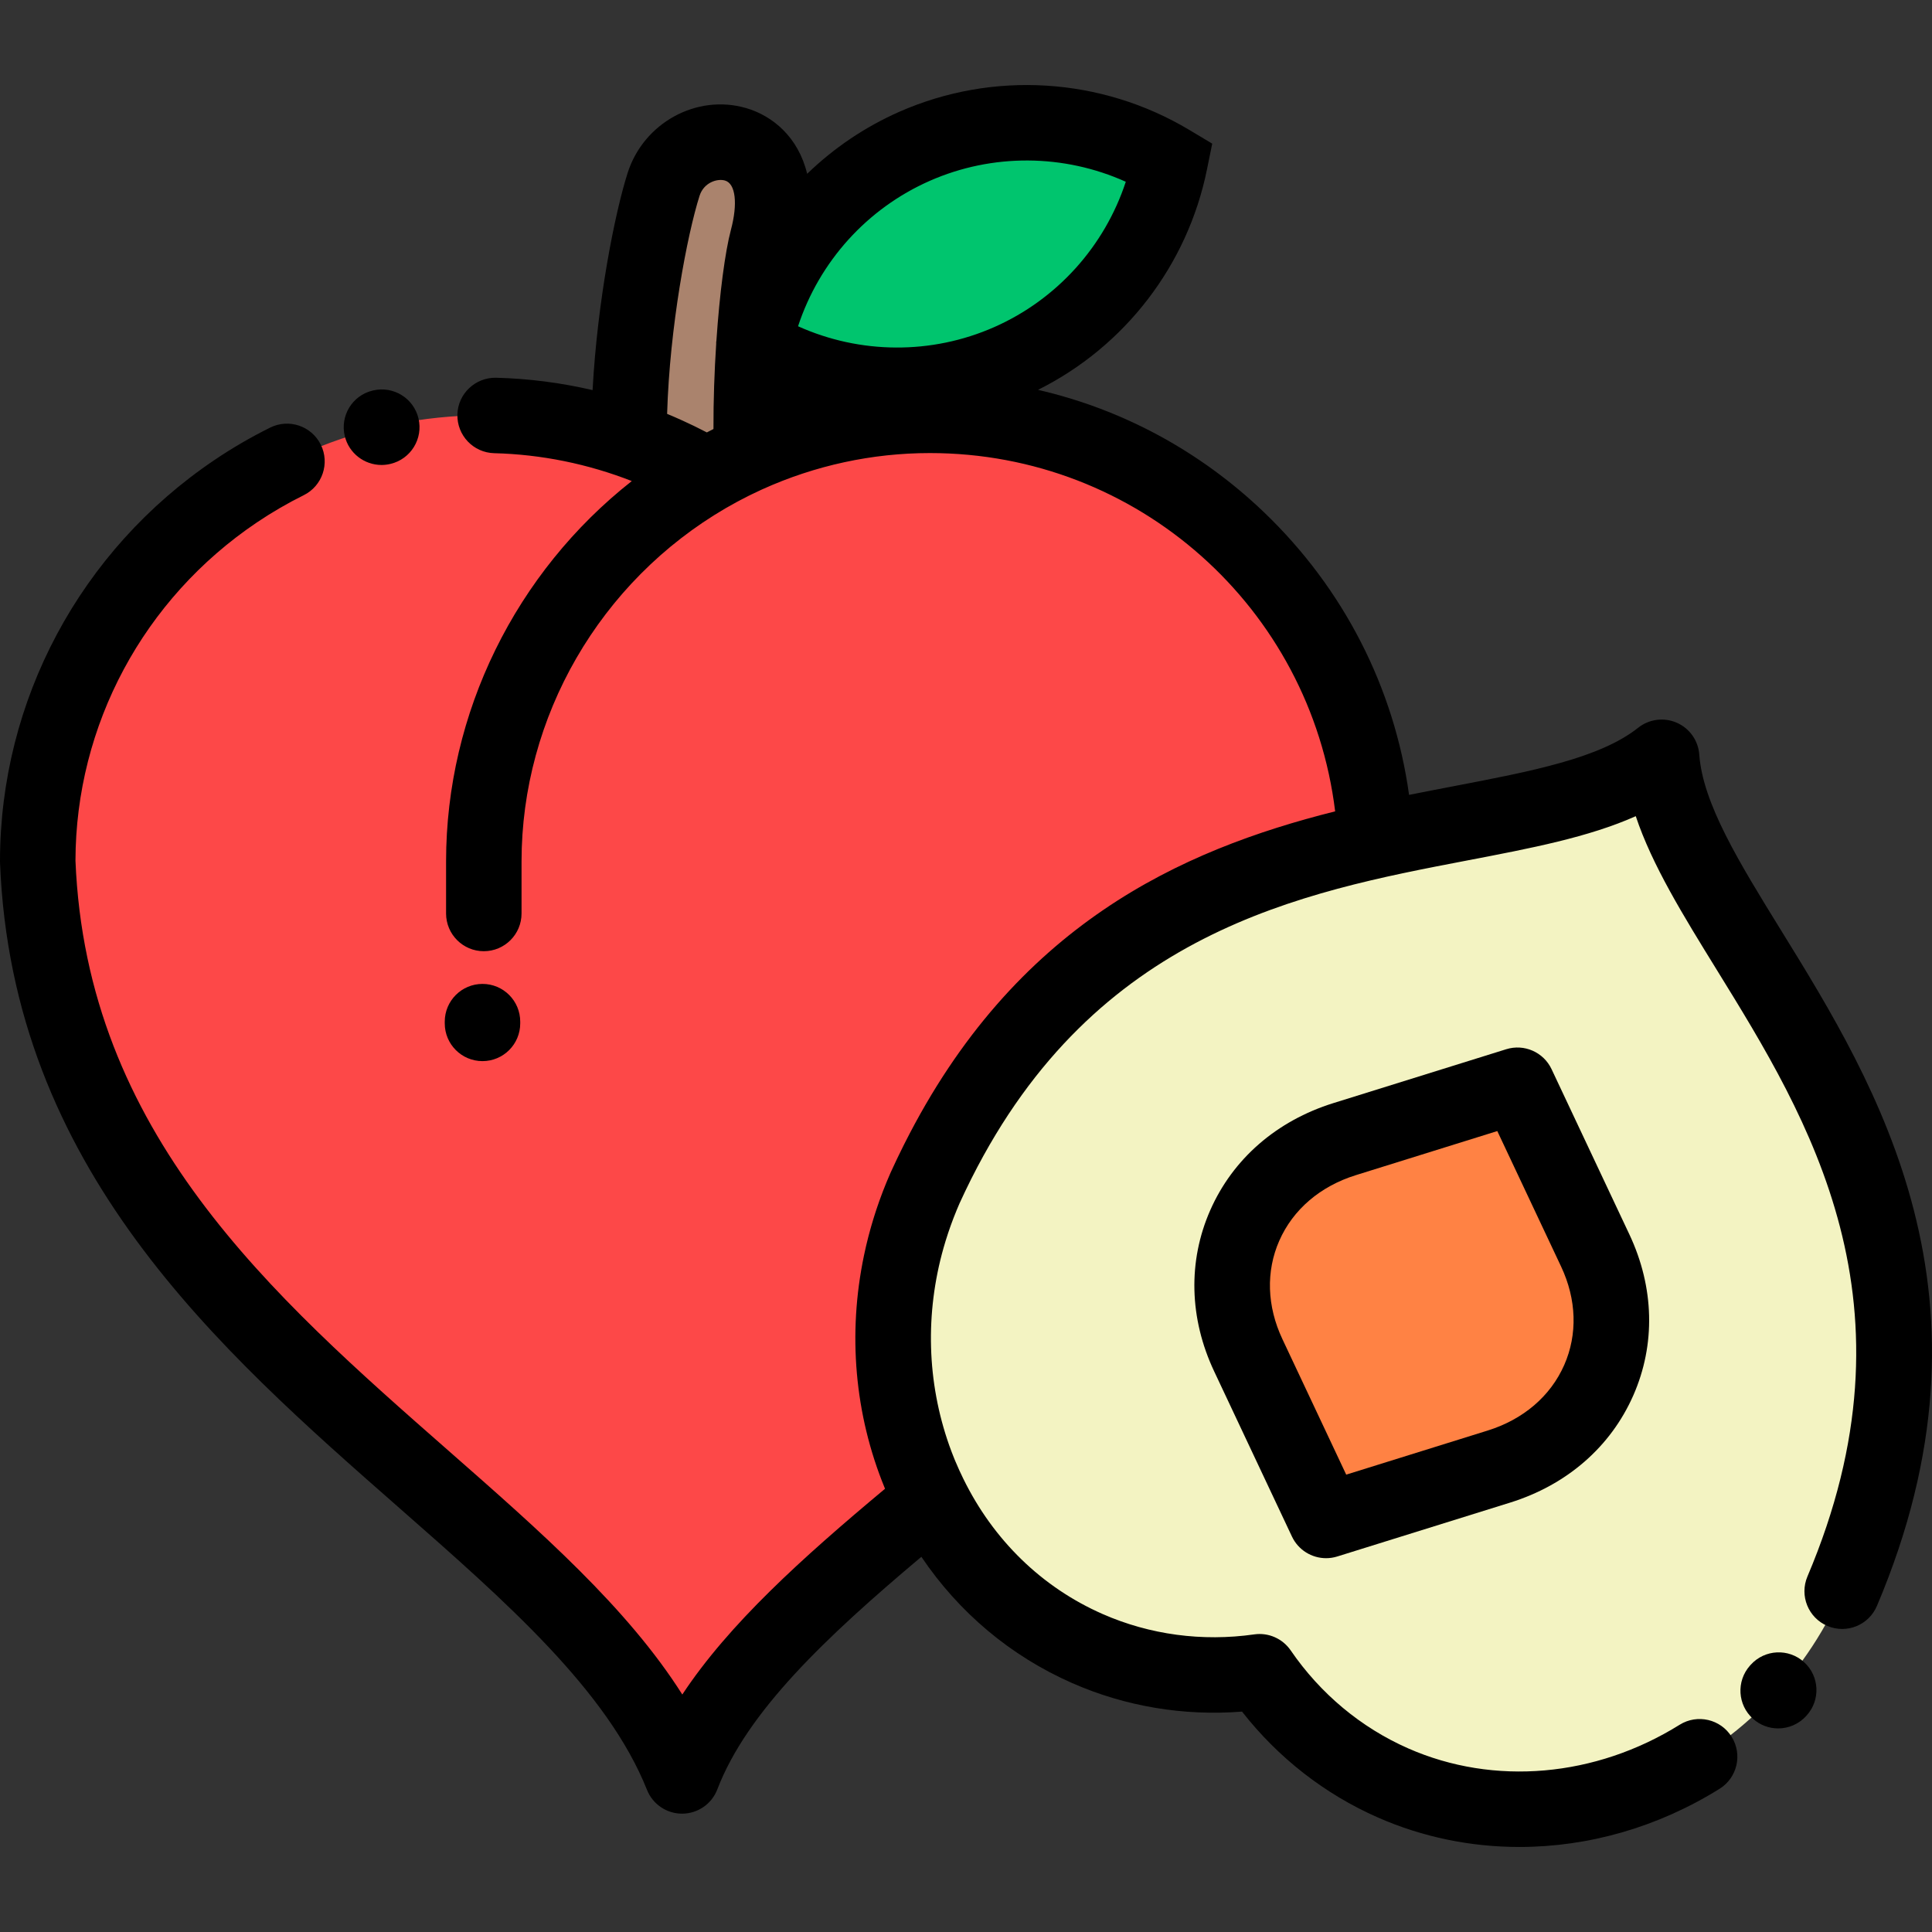 <?xml version="1.0" encoding="iso-8859-1"?>
<!-- Generator: Adobe Illustrator 21.0.0, SVG Export Plug-In . SVG Version: 6.00 Build 0)  -->
<svg version="1.1" id="Capa_1" xmlns="http://www.w3.org/2000/svg" xmlns:xlink="http://www.w3.org/1999/xlink" x="0px" y="0px"
	 viewBox="0 0 512 512" style="enable-background:new 0 0 512 512;" xml:space="preserve">
<rect x="0" y="0" width="512" height="512" fill="#333333" stroke="none"/>
<g>
	<path style="fill:#FD4848;" d="M187.321,126.015c-6.507-3.786-13.403-6.969-20.61-9.472c-12.08-4.195-25.034-6.477-38.497-6.477
		C63.196,110.066,10,163.261,10,228.279c4.925,124.869,141.297,168.565,170.754,242.358c9.838-25.71,36.236-48.638,66.064-73.29
		c-11.994-23.64-13.807-52.989-2.663-80.172c0.322-0.786,0.655-1.569,0.999-2.352c29.32-64.381,76.968-82.552,119.355-92.062
		c-2.908-62.482-54.913-112.696-118.08-112.696c-16.779,0-32.769,3.545-47.261,9.92
		C195.095,121.777,191.141,123.792,187.321,126.015z"/>
	<path style="fill:#F3F3C2;" d="M364.508,222.758c-42.387,9.512-90.034,27.683-119.355,92.064c-0.344,0.782-0.677,1.566-0.999,2.352
		c-11.143,27.183-9.325,56.528,2.669,80.167c-0.002,0.002-0.004,0.003-0.005,0.005c8.737,17.219,22.875,31.411,41.345,39.532
		c14.73,6.477,30.442,8.31,45.635,6.15c8.677,12.655,20.649,22.995,35.38,29.471c44.558,19.592,98.116-3.273,119.019-50.811
		c48.046-113.269-44.392-172.907-47.842-220.997C424.299,213.427,395.84,215.727,364.508,222.758L364.508,222.758z M330.798,359.131
		c-11.131-23.638,0.366-49.402,25.549-57.252l45.789-14.273l20.627,43.804c11.131,23.638-0.366,49.402-25.549,57.252l-45.789,14.273
		L330.798,359.131z"/>
	<path style="fill:#FF8244;" d="M356.348,301.879c-25.183,7.85-36.681,33.615-25.549,57.252l20.627,43.804l45.789-14.273
		c25.183-7.85,36.681-33.614,25.549-57.252l-20.627-43.804L356.348,301.879z"/>
	<path style="fill:#AA836D;" d="M199.167,119.986c-0.253-9.237,0.031-19.233,0.631-28.366c0.801-12.203,2.165-22.867,3.564-28.125
		c8.165-30.69-22.005-31.917-27.503-14.63c-3.888,12.224-9.32,41.626-9.147,67.679c7.207,2.503,14.102,5.686,20.61,9.472
		C191.141,123.792,195.095,121.777,199.167,119.986z"/>
	<path style="fill:#00C56E;" d="M199.797,91.619c19.838,11.869,44.937,14.26,67.7,4.224c22.763-10.037,37.926-30.18,42.543-52.833
		c-19.838-11.87-44.937-14.262-67.7-4.225S204.414,68.967,199.797,91.619z"/>
</g>
<path d="M463.972,441.17l-0.212,0.235c-3.669,4.128-3.297,10.448,0.831,14.118c1.905,1.693,4.276,2.525,6.64,2.525
	c2.757,0,5.502-1.134,7.479-3.356l0.073-0.083c3.712-4.09,3.404-10.414-0.685-14.125
	C474.007,436.772,467.681,437.081,463.972,441.17z"/>
<path d="M472.042,246.615c-11.153-18.07-20.785-33.677-21.715-46.64c-0.266-3.698-2.556-6.946-5.949-8.438
	c-3.392-1.49-7.334-0.984-10.24,1.32c-10.182,8.077-28.193,11.527-49.049,15.523c-3.786,0.725-7.685,1.473-11.672,2.274
	c-3.939-28.429-17.336-54.685-38.435-74.893c-16.952-16.237-37.598-27.319-59.897-32.446c22.985-11.457,39.592-32.982,44.753-58.308
	l1.414-6.941l-6.078-3.637c-23.31-13.946-52.045-15.74-76.869-4.794c-9.151,4.035-17.379,9.635-24.398,16.425
	c-2.36-9.78-9.194-15.379-16.168-17.415c-13.088-3.816-27.18,3.888-31.41,17.188c-3.45,10.847-8.025,34.129-9.287,57.548
	c-8.378-1.948-16.953-3.057-25.576-3.274c-5.504-0.107-10.109,4.224-10.249,9.745c-0.139,5.521,4.224,10.109,9.745,10.249
	c12.487,0.314,24.855,2.84,36.469,7.385c-30.717,24.178-49.216,61.382-49.216,100.793v13.802c0,5.522,4.478,10,10,10
	c5.523,0,10-4.478,10-10v-13.802c0-38.321,20.743-74.193,54.136-93.62c0.004-0.002,0.007-0.005,0.011-0.007
	c0.956-0.556,1.921-1.094,2.892-1.619c0.295-0.16,0.594-0.312,0.891-0.469c0.712-0.376,1.425-0.749,2.144-1.109
	c0.279-0.14,0.56-0.275,0.84-0.413c0.792-0.388,1.588-0.769,2.389-1.137c0.185-0.085,0.37-0.169,0.554-0.253
	c13.901-6.292,29.04-9.586,44.357-9.586c55.147,0,100.831,41.086,107.401,94.95c-40.989,10.279-84.932,30.137-114.096,87.994
	c-0.111,0.22-0.222,0.441-0.332,0.662c-0.446,0.893-0.888,1.794-1.327,2.705c-0.137,0.283-0.274,0.565-0.41,0.85
	c-0.542,1.138-1.08,2.285-1.611,3.451c-0.019,0.04-0.036,0.079-0.054,0.119c-0.36,0.819-0.709,1.642-1.049,2.466
	c-0.129,0.313-0.25,0.628-0.376,0.941c-0.204,0.509-0.41,1.019-0.606,1.53c-0.152,0.395-0.295,0.791-0.442,1.187
	c-0.159,0.43-0.321,0.859-0.475,1.29c-0.16,0.448-0.312,0.897-0.466,1.346c-0.129,0.375-0.258,0.749-0.383,1.124
	c-0.164,0.496-0.322,0.994-0.479,1.492c-0.103,0.325-0.206,0.65-0.305,0.976c-0.166,0.544-0.326,1.09-0.483,1.636
	c-0.078,0.271-0.157,0.542-0.233,0.814c-0.168,0.6-0.33,1.201-0.487,1.802c-0.055,0.208-0.109,0.417-0.162,0.625
	c-0.17,0.664-0.333,1.329-0.49,1.994c-0.031,0.131-0.062,0.263-0.092,0.394c-0.172,0.742-0.337,1.485-0.492,2.228
	c-0.007,0.034-0.014,0.068-0.021,0.101c-4.327,20.719-2.491,42.076,5.466,61.506c0.032,0.079,0.063,0.159,0.095,0.238
	c0.007,0.017,0.014,0.035,0.021,0.052c-22.045,18.402-41.387,35.857-53.721,54.528c-14.563-23.004-37.66-43.278-61.828-64.494
	C71.767,343.12,22.934,300.253,20,228.082c0.066-35.904,18.027-69.399,48.077-89.633c3.962-2.669,8.139-5.097,12.412-7.215
	c4.949-2.453,6.972-8.452,4.52-13.4s-8.454-6.972-13.4-4.52c-5.064,2.51-10.012,5.386-14.703,8.546
	C21.272,145.853,0,185.635,0,228.279c0,0.132,0.003,0.263,0.008,0.395c3.19,80.867,57.698,128.717,105.79,170.934
	c28.369,24.903,55.166,48.427,65.669,74.737c1.518,3.803,5.197,6.293,9.286,6.293c0.024,0,0.049,0,0.072,0
	c4.118-0.029,7.797-2.58,9.269-6.426c7.884-20.603,28.748-40.344,54.077-61.645c9.936,14.724,23.601,26.27,39.966,33.466
	c14.081,6.191,29.53,8.775,45.014,7.562c9.576,12.23,21.918,21.867,36.001,28.059c11.893,5.229,24.652,7.812,37.505,7.811
	c18.241,0,36.668-5.203,53.054-15.421c4.685-2.923,6.116-9.091,3.193-13.777c-2.923-4.685-9.089-6.115-13.777-3.193
	c-22.315,13.917-49.205,16.263-71.923,6.272c-12.502-5.497-23.276-14.478-31.156-25.973c-2.15-3.135-5.899-4.784-9.655-4.245
	c-13.797,1.963-27.699,0.094-40.202-5.403c-16.144-7.098-28.976-19.652-36.901-35.836c-0.375-0.762-0.737-1.528-1.088-2.299
	c-0.352-0.78-0.699-1.563-1.029-2.359c-0.084-0.202-0.172-0.402-0.254-0.605c-0.482-1.19-0.942-2.395-1.374-3.618
	c-5.923-16.807-6.393-34.978-1.508-52.269c0.003-0.012,0.006-0.024,0.01-0.036c0.347-1.227,0.728-2.448,1.129-3.666
	c0.06-0.182,0.12-0.365,0.181-0.547c0.391-1.161,0.806-2.318,1.245-3.469c0.074-0.194,0.153-0.388,0.228-0.583
	c0.457-1.171,0.932-2.338,1.44-3.496c0.005-0.012,0.01-0.024,0.015-0.036c0.032-0.07,0.065-0.139,0.097-0.209
	c0.447-0.979,0.899-1.946,1.356-2.902c0.105-0.221,0.213-0.438,0.318-0.658c0.426-0.884,0.855-1.762,1.289-2.627
	c0.041-0.082,0.082-0.164,0.124-0.246c32.93-65.374,87.366-75.808,131.385-84.241c16.925-3.242,32.185-6.166,44.641-11.729
	c4.319,12.938,12.479,26.159,21.531,40.824c24.323,39.409,54.595,88.453,23.964,160.665c-2.156,5.085,0.217,10.955,5.301,13.111
	c5.087,2.159,10.955-0.218,13.111-5.301C532.068,343.864,497.375,287.656,472.042,246.615z M246.374,47.936
	c16.63-7.332,35.568-7.153,51.972,0.232c-5.61,17.092-18.253,31.193-34.883,38.526c-16.629,7.334-35.568,7.156-51.971-0.23
	C217.103,69.371,229.746,55.268,246.374,47.936z M176.793,109.679c0.684-23.093,5.322-47.492,8.595-57.784
	c1.129-3.547,4.71-4.648,6.747-4.05c2.799,0.816,3.427,6.072,1.563,13.077c-1.535,5.77-2.995,16.786-3.85,29.443l-0.049,0.242v0.512
	c-0.473,7.238-0.748,14.982-0.725,22.575c-0.586,0.295-1.171,0.596-1.752,0.899c-1.031-0.539-2.071-1.059-3.115-1.57
	c-0.142-0.069-0.286-0.137-0.428-0.206c-0.952-0.461-1.91-0.91-2.872-1.347c-0.085-0.038-0.169-0.077-0.254-0.115
	C179.373,110.778,178.088,110.214,176.793,109.679z"/>
<path d="M127.865,281.209c5.523,0,10-4.477,10-10v-0.461c0-5.523-4.477-10-10-10c-5.522,0-10,4.477-10,10v0.461
	C117.865,276.732,122.343,281.209,127.865,281.209z"/>
<path d="M101.106,123.222c0.784,0,1.581-0.093,2.376-0.286c5.374-1.272,8.699-6.661,7.426-12.035
	c-1.273-5.375-6.67-8.697-12.035-7.426l-0.169,0.04c-5.366,1.306-8.633,6.708-7.328,12.074
	C92.487,120.161,96.597,123.222,101.106,123.222z"/>
<path d="M411.183,283.344c-2.127-4.516-7.255-6.774-12.022-5.286l-45.79,14.273c-15.064,4.696-26.662,14.79-32.657,28.423
	c-5.929,13.483-5.561,28.625,1.037,42.637l20.627,43.804c1.686,3.581,5.262,5.741,9.047,5.741c0.987,0,1.99-0.147,2.976-0.455
	l45.789-14.273c15.065-4.695,26.662-14.789,32.658-28.422c5.929-13.483,5.561-28.625-1.037-42.638L411.183,283.344z
	 M414.538,361.734c-3.631,8.259-10.841,14.43-20.3,17.379l-37.476,11.682l-16.917-35.926c-4.096-8.698-4.389-17.955-0.823-26.064
	c3.632-8.259,10.841-14.431,20.301-17.38l37.477-11.682l16.917,35.925C417.813,344.369,418.106,353.626,414.538,361.734z"/>
<g>
</g>
<g>
</g>
<g>
</g>
<g>
</g>
<g>
</g>
<g>
</g>
<g>
</g>
<g>
</g>
<g>
</g>
<g>
</g>
<g>
</g>
<g>
</g>
<g>
</g>
<g>
</g>
<g>
</g>
</svg>
